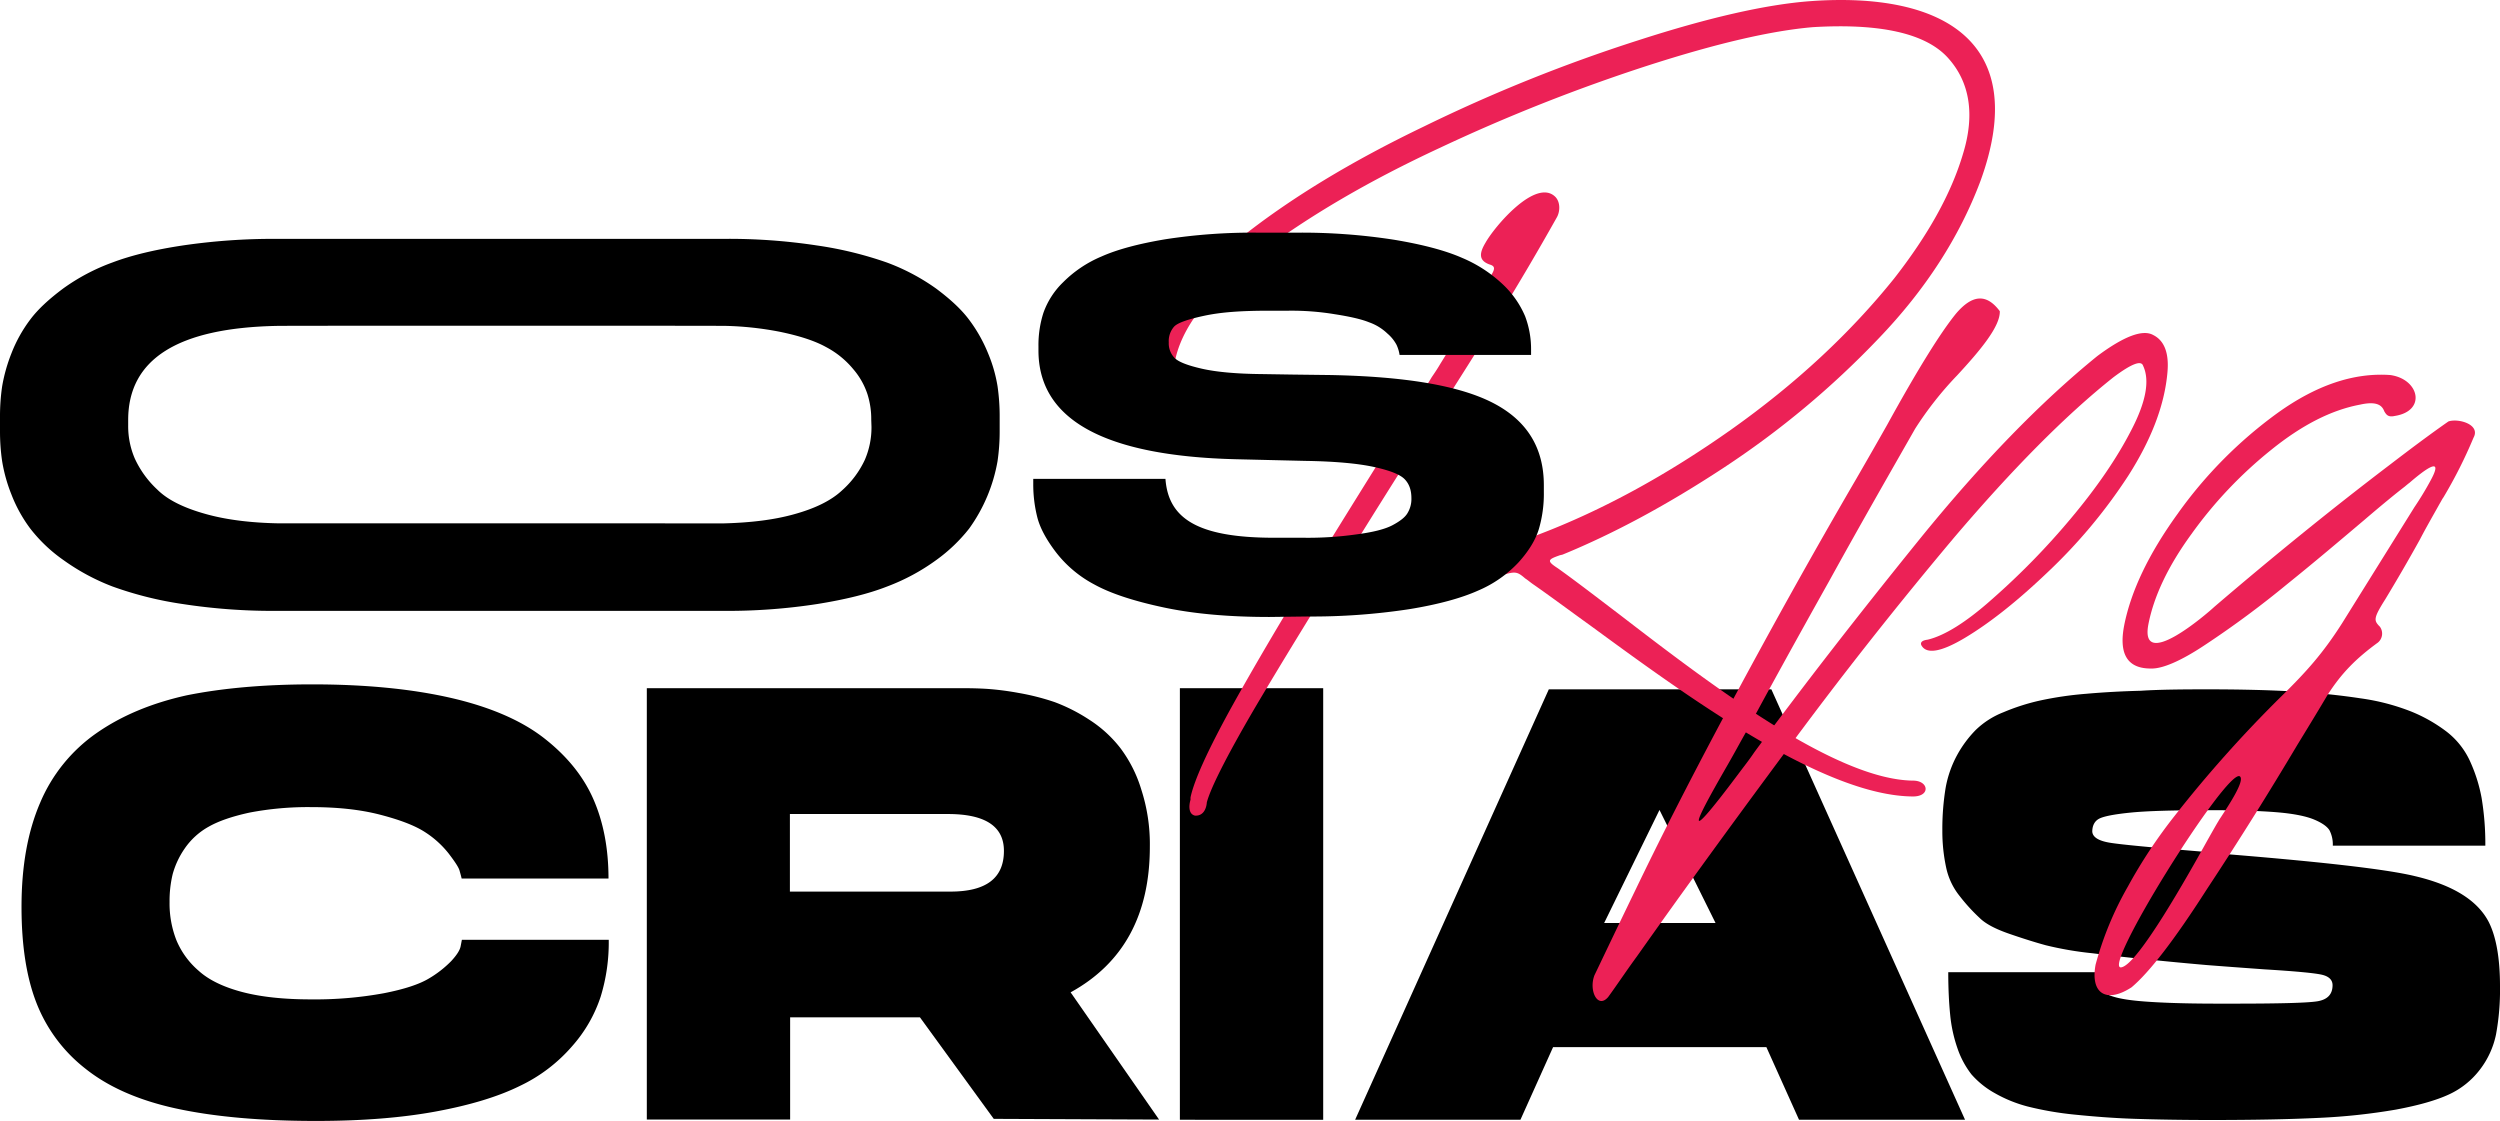 <svg xmlns="http://www.w3.org/2000/svg" viewBox="0 0 1057.1 473.98"><defs><style>.cls-1{isolation:isolate;}.cls-2{fill:#000;}.cls-3{fill:#ec2156;}</style></defs><g id="Layer_2" data-name="Layer 2"><g id="Layer_1-2" data-name="Layer 1"><g class="cls-1"><path class="cls-2" d="M132,289.38c22.9,0,42.6,2,59,5.8s29.5,9.5,39,16.9,16.5,15.9,20.8,25.6,6.5,21,6.5,33.8H195.2c-.2-.9-.5-2-.9-3.4s-2-3.8-4.6-7.2a40.66,40.66,0,0,0-10.1-9.1c-4.2-2.7-10.4-5.1-18.9-7.3s-18.2-3.2-29.2-3.2a131.11,131.11,0,0,0-25.9,2.3q-11.1,2.4-17.4,6a29.93,29.93,0,0,0-10.1,9.2,35.54,35.54,0,0,0-5.1,10.9,48.48,48.48,0,0,0-1.3,11.8,42.42,42.42,0,0,0,2.9,16.1,34.5,34.5,0,0,0,9.4,12.9c4.3,3.9,10.5,6.9,18.5,9s17.7,3.1,29.1,3.1a161.34,161.34,0,0,0,30.7-2.6c8.7-1.7,15-3.8,19-6.2a45.46,45.46,0,0,0,9.5-7.4c2.3-2.5,3.7-4.6,4-6.4l.5-2.6h62.1a78.19,78.19,0,0,1-3.4,24,59.47,59.47,0,0,1-12,20.9,67.36,67.36,0,0,1-22.2,16.9c-9.1,4.5-20.9,8.1-35.5,10.8s-31.5,4-50.7,4c-23.6,0-43.3-1.8-59.3-5.3s-28.7-9.2-38.3-16.9a65.29,65.29,0,0,1-20.7-28c-4.2-10.9-6.2-24.4-6.2-40.3,0-17.2,2.6-31.8,7.9-44.1A68.14,68.14,0,0,1,40.8,310c10.6-7.4,23.3-12.7,38.2-16C93.9,291,111.6,289.38,132,289.38Z"/><path class="cls-2" d="M486.2,358q0,43.2-33.5,61.6l37.4,53.8-69.9-.3L389,430.18H334.1v43.2H273.5V291H407.7q5.25,0,9.9.3a120.78,120.78,0,0,1,13.1,1.7,100.32,100.32,0,0,1,15.3,3.9,73.09,73.09,0,0,1,14.7,7.5,52.11,52.11,0,0,1,13.1,12,56.19,56.19,0,0,1,8.8,17.5A74.9,74.9,0,0,1,486.2,358Zm-84.3,19c15.1,0,22.6-5.7,22.6-17.2q0-15.6-23.7-15.6H334V377Z"/><path class="cls-2" d="M498.9,473.48V291h60.6v182.5Z"/><path class="cls-2" d="M749,291.48l81.9,182H760.7l-13.8-30.7H656.7l-13.8,30.7H573l81.9-182Zm-70.7,98.8h47.1l-23.7-47.8Z"/><path class="cls-2" d="M933.3,291.48c14,0,26.2.3,36.5.9s19.8,1.6,28.3,2.9a92.66,92.66,0,0,1,21.5,5.6,65.14,65.14,0,0,1,14.8,8.4,33.2,33.2,0,0,1,9.8,12.1,65.8,65.8,0,0,1,5.1,15.9,118.52,118.52,0,0,1,1.6,20.3H986.4a13.07,13.07,0,0,0-1.4-6.5c-1-1.6-3.1-3.1-6.4-4.5s-8.5-2.5-15.6-3.1-16.5-.9-28.1-.9c-15.4,0-26.7.3-33.8,1s-11.6,1.6-13.5,2.6-2.9,2.9-2.9,5.5c.2,2.3,2.6,3.8,7.1,4.6s18.4,2.1,41.5,4a1.14,1.14,0,0,1,.8.3q68.7,5.4,87.1,9.9,24.15,5.7,31.2,19.5c3.1,6.2,4.7,15.3,4.7,27a104,104,0,0,1-1.7,20.5,36.32,36.32,0,0,1-6.8,14.8,34.69,34.69,0,0,1-13.1,10.5c-5.4,2.5-12.8,4.6-22.4,6.4a258.67,258.67,0,0,1-32.6,3.5q-18.3.9-45.6.9c-12.5,0-23.3-.2-32.4-.5s-17.6-1-25.5-1.8a137.13,137.13,0,0,1-19.6-3.4,57,57,0,0,1-14-5.7,36.75,36.75,0,0,1-9.8-7.9,37.92,37.92,0,0,1-5.9-11,60.64,60.64,0,0,1-3.1-14.3c-.5-5-.8-11-.8-17.9h62.7c0,4,1.1,6.8,3.2,8.5s6.8,2.9,13.8,3.6,18.4,1.2,34.2,1.2h6.2c19.8,0,31.8-.3,36-1s6.4-2.9,6.4-6.8c0-2.2-1.5-3.7-4.4-4.4s-11.1-1.5-24.4-2.3c-9.7-.7-17.8-1.3-24.2-1.8-11.6-1-20.4-1.9-26.4-2.5s-13.3-1.4-22.1-2.5a142.06,142.06,0,0,1-19.8-3.4q-6.6-1.8-15.3-4.8c-5.8-2-10.1-4.2-12.7-6.8a75.68,75.68,0,0,1-8.3-9.1,28.75,28.75,0,0,1-5.8-12.2,73.11,73.11,0,0,1-1.6-15.5,107.78,107.78,0,0,1,1.4-18.2,45.74,45.74,0,0,1,4.9-13.9,47.8,47.8,0,0,1,7.8-10.5,35.25,35.25,0,0,1,11.7-7.5,89.8,89.8,0,0,1,15.2-4.9,145.81,145.81,0,0,1,19.6-2.9c7.9-.7,15.6-1.1,23.3-1.3C912.9,291.58,922.3,291.48,933.3,291.48Z"/></g><g class="cls-1"><path class="cls-3" d="M523.3,181.58a51.84,51.84,0,0,1-25.2-8.1c-7.5-4.8-11-11.9-10.4-21.2,2.5-16.8,14.6-33.7,36-51,21.6-17.3,47.8-33.1,78.4-47.8a673.78,673.78,0,0,1,90.5-36.4c29.7-9.6,54.1-15.2,73-16.6,55.5-4,93.4,16.8,71.8,76.1-8.9,23.7-23.3,46-43.1,66.6a374.17,374.17,0,0,1-65.3,54.5q-35.55,23.4-68.2,36.8c-.6.2-1,.2-1.5.4-4.8,1.7-5.4,2.3-.6,5.4,7.3,5.2,16,11.9,26,19.5,38.1,29.3,91.1,69.9,124.2,70.3,6.7,0,7.5,6.7,0,6.7-38.1-.2-95.9-42.6-136.6-72.4-8.9-6.4-16.8-12.3-23.7-17.1-1.5-1-2.7-2.1-3.7-2.7-3.3-2.9-4.2-2.9-8.7-1.7-1,.2-2.1.6-3.5.8-11.9,2.3-19.5,1.5-23.3-2.5-3.5-4-4.4-8.3-2.5-13.1,1.9-5,5.4-7.9,10.6-8.5,6,0,13.5,3.1,18.5,6.2a8.51,8.51,0,0,0,2.3,1.2c4.2,2.5,4.4,2.5,8.1.8a21.23,21.23,0,0,0,3.5-1.5c27.5-10.4,54.9-25.4,82.2-44.7,27.5-19.5,50.3-40.8,68.8-63.8C815.2,99.48,825,82,830,65.18c5.2-16.8,2.9-30.6-6.4-40.8s-28.3-14.6-57-12.9c-17.7,1.5-40.8,6.9-69.7,16.2a749.23,749.23,0,0,0-88.2,34.9q-44.85,20.85-76.7,44.9c-21,16-32.9,31.4-35.4,46.4-.6,13.9,30.6,20.8,32.2,12.9.8-3.1,3.5-4,6.2-3.7,6.7,1.2,15.8,5.8,9.6,13.3C539.7,180.48,532.6,182.18,523.3,181.58Zm85.7-27.7c7.7-12.3,14.8-24.7,21.6-37.6,1.5-2.5,1.7-3.7-.6-4.4-5-1.7-4.4-5-1.9-9.2,3.7-6.7,21.2-27.5,29.5-19.5,2.3,2.3,2.1,6.4.6,8.9-7.7,13.7-15.6,27.2-23.9,40.6l-5,8.1c-2.9,4.6-8.1,12.9-15.6,24.7-11.6,18.1-25.4,39.7-41,64.9s-29.7,48-42,68.8c-12.3,21-18.9,34.3-20.4,40.1-.2,2.7-1.5,5.8-5,5.6-2.7-.6-2.7-4-1.9-6.7v-1q2.25-10.65,16.8-37.2c9.8-17.7,21.2-37,33.9-57.8s24.3-39.3,34.5-55.7c7.7-12.3,13.3-21.2,16.8-27C606.7,157.58,607.9,155.78,609,153.88ZM623.9,234c2.1,0,3.3,0,.6-1.2a3.26,3.26,0,0,0-1.2-.6c-2.9-1.7-7.7-4.2-6.9,0,.8,1.7,4.2,1.9,5.6,1.9h1.9Z"/><path class="cls-3" d="M691.5,376.38c9.6-20,21.8-44.1,37-72.6q28.65-53.7,56.4-101.3c4.8-8.3,9.2-16,13.1-22.9,12.7-23.1,22.5-38.9,29.1-47,6.9-8.1,12.9-8.5,18.5-1,.2,6.4-8.1,16.4-18.1,27.2a145.67,145.67,0,0,0-17.7,22.5c-10.2,17.9-22.5,39.3-36.4,64.5-14.1,25.2-25.8,46.4-34.9,63.4-2.3,4-4.8,8.7-7.9,14.1-11.4,19.8-22.9,40.6,5.4,2.7,1.9-2.5,4-5.2,5.8-7.9q30.6-41.55,69.9-90.1c26.2-32.3,51.2-58,75.1-77.4,11.4-8.5,19.3-11.4,23.7-8.9,4.6,2.3,6.7,7.5,6,15.6-1.2,14.1-6.9,28.7-16.6,43.9a224.2,224.2,0,0,1-34.3,41c-12.9,12.3-24.5,21.4-34.7,27.5s-16.4,7.1-18.5,3.1c-.6-1.5,1-2.1,2.7-2.3,7.1-1.7,16.2-7.3,27.2-17.1a309.32,309.32,0,0,0,33.3-34.1q16.5-19.65,25.6-37.4c6.2-11.9,7.9-21,5-27.2-.8-2.5-5-.8-12.5,4.8-20.4,16.2-42.8,38.9-67.4,67.8-24.3,28.9-48.5,59.5-72,91.5q-35.55,48-62.2,85.7c-4.4,6-8.3,11.9-12.1,17.1-4.4,5.2-8.3-2.7-5.8-9.2C676.1,408.48,681.8,396.38,691.5,376.38Z"/><path class="cls-3" d="M1045.9,185.08a198.2,198.2,0,0,1-12.7,25.2c-.6.8-1,1.7-1.5,2.5-2.9,5.2-5.8,10.2-8.5,15.4-4.6,8.3-9.4,16.6-14.6,25.2-5,7.9-4.8,8.9-2.7,11.2l.4.4a4.94,4.94,0,0,1-.8,6.7c-9.2,6.7-15.4,12.9-21.4,22.3-3.3,5.6-7.5,12.5-12.7,21-11.6,19.5-24.3,39.9-38.3,61.1-13.7,21.4-24.3,35.1-31.8,41.4-10.6,6.9-17.5,2.7-15.2-9.6a139.4,139.4,0,0,1,13.7-33.1,212.38,212.38,0,0,1,19.8-29.9,535.64,535.64,0,0,1,44.9-50.3c10.8-10.6,17.7-18.3,25.8-31l30.6-49.1a132.87,132.87,0,0,0,6.9-11.4c6.2-11.4-3.7-3.5-8.9,1-.8.6-1.5,1.2-2.1,1.7-3.5,2.7-9.4,7.5-17.1,14.1-9.6,8.1-20.4,17.3-32.7,27.2a409.37,409.37,0,0,1-34.3,25.4c-10.6,7.1-18.5,10.4-23.3,10.2-11.6,0-13.1-8.5-11.2-18.3,2.9-14.6,10.4-30.2,22.5-47a185.3,185.3,0,0,1,42.4-42.8c16.2-11.6,32-17.1,47.6-16,12.3,1.7,15.4,15.2,1.9,17.3-2.7.6-3.5-.4-4.4-1.9-.8-2.1-2.5-4.6-10.2-2.9-12.3,2.3-24.7,8.7-37.6,19.1A180.11,180.11,0,0,0,926.5,226c-9.8,13.5-15.8,26.2-18.1,38.1-3.7,20,24.8-4.6,27.9-7.5,24.3-20.8,49.1-41,74.5-60.3,8.1-6.2,16.2-12.3,24.5-18.1C1039.5,176.78,1049,179.48,1045.9,185.08ZM933.8,354.58c2.1-3.7,3.5-6.2,4.2-7.3.2-.4.6-1,1.2-1.9,3.1-4.8,10.2-15.4,7.9-17.1-5.4-3.7-59.9,83.6-49.9,80.7C904.3,407.18,924.7,371,933.8,354.58Z"/></g><g class="cls-1"><path class="cls-2" d="M306.3,101a247.31,247.31,0,0,1,39.2,2.8A157.25,157.25,0,0,1,375,111a88.82,88.82,0,0,1,20.8,11c5.9,4.4,10.6,8.7,13.9,13.1a62.86,62.86,0,0,1,8.1,14.3,61.18,61.18,0,0,1,4,13.9,89.07,89.07,0,0,1,.9,12.9v6.1a87.29,87.29,0,0,1-.9,12.7,69,69,0,0,1-12,28.5,68.67,68.67,0,0,1-13.9,13.3A87.51,87.51,0,0,1,375.1,248c-7.9,3.1-17.7,5.5-29.5,7.4a248,248,0,0,1-39.3,2.9H116.6a250.21,250.21,0,0,1-39.4-2.9A151.5,151.5,0,0,1,47.6,248a91.23,91.23,0,0,1-20.8-11.2,64.35,64.35,0,0,1-14-13.3,60.24,60.24,0,0,1-8-14.5A66.66,66.66,0,0,1,.9,195a87.29,87.29,0,0,1-.9-12.7v-6.1a87.67,87.67,0,0,1,.9-12.8,69.39,69.39,0,0,1,3.9-13.9,59.6,59.6,0,0,1,8-14.4c3.3-4.4,8-8.7,13.9-13.1a85.24,85.24,0,0,1,20.8-11q11.85-4.5,29.7-7.2a263.47,263.47,0,0,1,39.4-2.8Zm62.1,76.5a34.85,34.85,0,0,0-1.6-10.8,31.17,31.17,0,0,0-6-10.6,37.71,37.71,0,0,0-11.6-9.4c-4.7-2.6-11.2-4.7-19.4-6.4a135.82,135.82,0,0,0-22.8-2.5c-1.8-.1-188.5-.1-189.7,0-42.1.8-63.1,14-63.1,39.8V180a34.54,34.54,0,0,0,2.8,13.9A41.66,41.66,0,0,0,66.5,207c4.4,4.4,11.3,7.8,20.7,10.4,8.6,2.4,19,3.7,31,3.9H306.3c11.2-.3,20.8-1.5,28.9-3.7,9.3-2.5,16.2-5.9,20.8-10.2a39.66,39.66,0,0,0,9.7-13,34.54,34.54,0,0,0,2.8-13.9l-.1-3Z"/><path class="cls-2" d="M536.8,260.88c-17,0-31.9-1.3-44.6-4s-22.5-5.9-29.4-9.7a50,50,0,0,1-16.4-13.8q-6.15-8.1-7.8-14.7a56.91,56.91,0,0,1-1.7-13.9v-2.3h55.9c1.2,16.6,13.3,24.9,45.9,24.9h12.4a145.29,145.29,0,0,0,22.3-1.4c7-.9,12.2-2.2,15.4-3.9s5.4-3.4,6.4-5.2a11.46,11.46,0,0,0,1.6-6.2c0-3.4-.9-6-2.8-8s-6.1-3.7-12.9-5.2-16.5-2.4-29.2-2.6l-16.8-.4-12.6-.3q-83.4-2.1-83.4-46v-1.9a44.68,44.68,0,0,1,2.1-14,33.57,33.57,0,0,1,8.3-12.9,50.56,50.56,0,0,1,16.2-10.9c6.7-3,15.7-5.4,27-7.3a241.65,241.65,0,0,1,39.5-2.8h15.9a254.13,254.13,0,0,1,41.4,3c12,2,21.5,4.5,28.6,7.6a57.65,57.65,0,0,1,17.5,11.4,39.72,39.72,0,0,1,9.3,13.4,39.29,39.29,0,0,1,2.5,14.2v2.1H591.8a15.59,15.59,0,0,0-1.3-4.3,16.34,16.34,0,0,0-3.8-4.7,21.53,21.53,0,0,0-7.8-4.8c-3.2-1.3-8-2.4-14.4-3.4a112.06,112.06,0,0,0-19.7-1.5h-8c-12.9,0-21,.7-27.9,2.2s-11.1,3-12.5,4.6a9.25,9.25,0,0,0-2.2,6.6,8.84,8.84,0,0,0,2.4,6.5c1.6,1.7,5.4,3.2,11.5,4.6s14.6,2.2,25.6,2.3l12.6.2,16.1.2c31.9.6,54.9,4.5,69.1,11.9s21.3,18.9,21.3,34.7v3a52.84,52.84,0,0,1-2.1,15.5c-1.4,4.6-4.2,9.2-8.5,14a50.28,50.28,0,0,1-17.1,12c-7.1,3.2-16.9,5.9-29.2,7.9a272.83,272.83,0,0,1-43.3,3.1l-15.8.2Z"/></g></g></g></svg>
